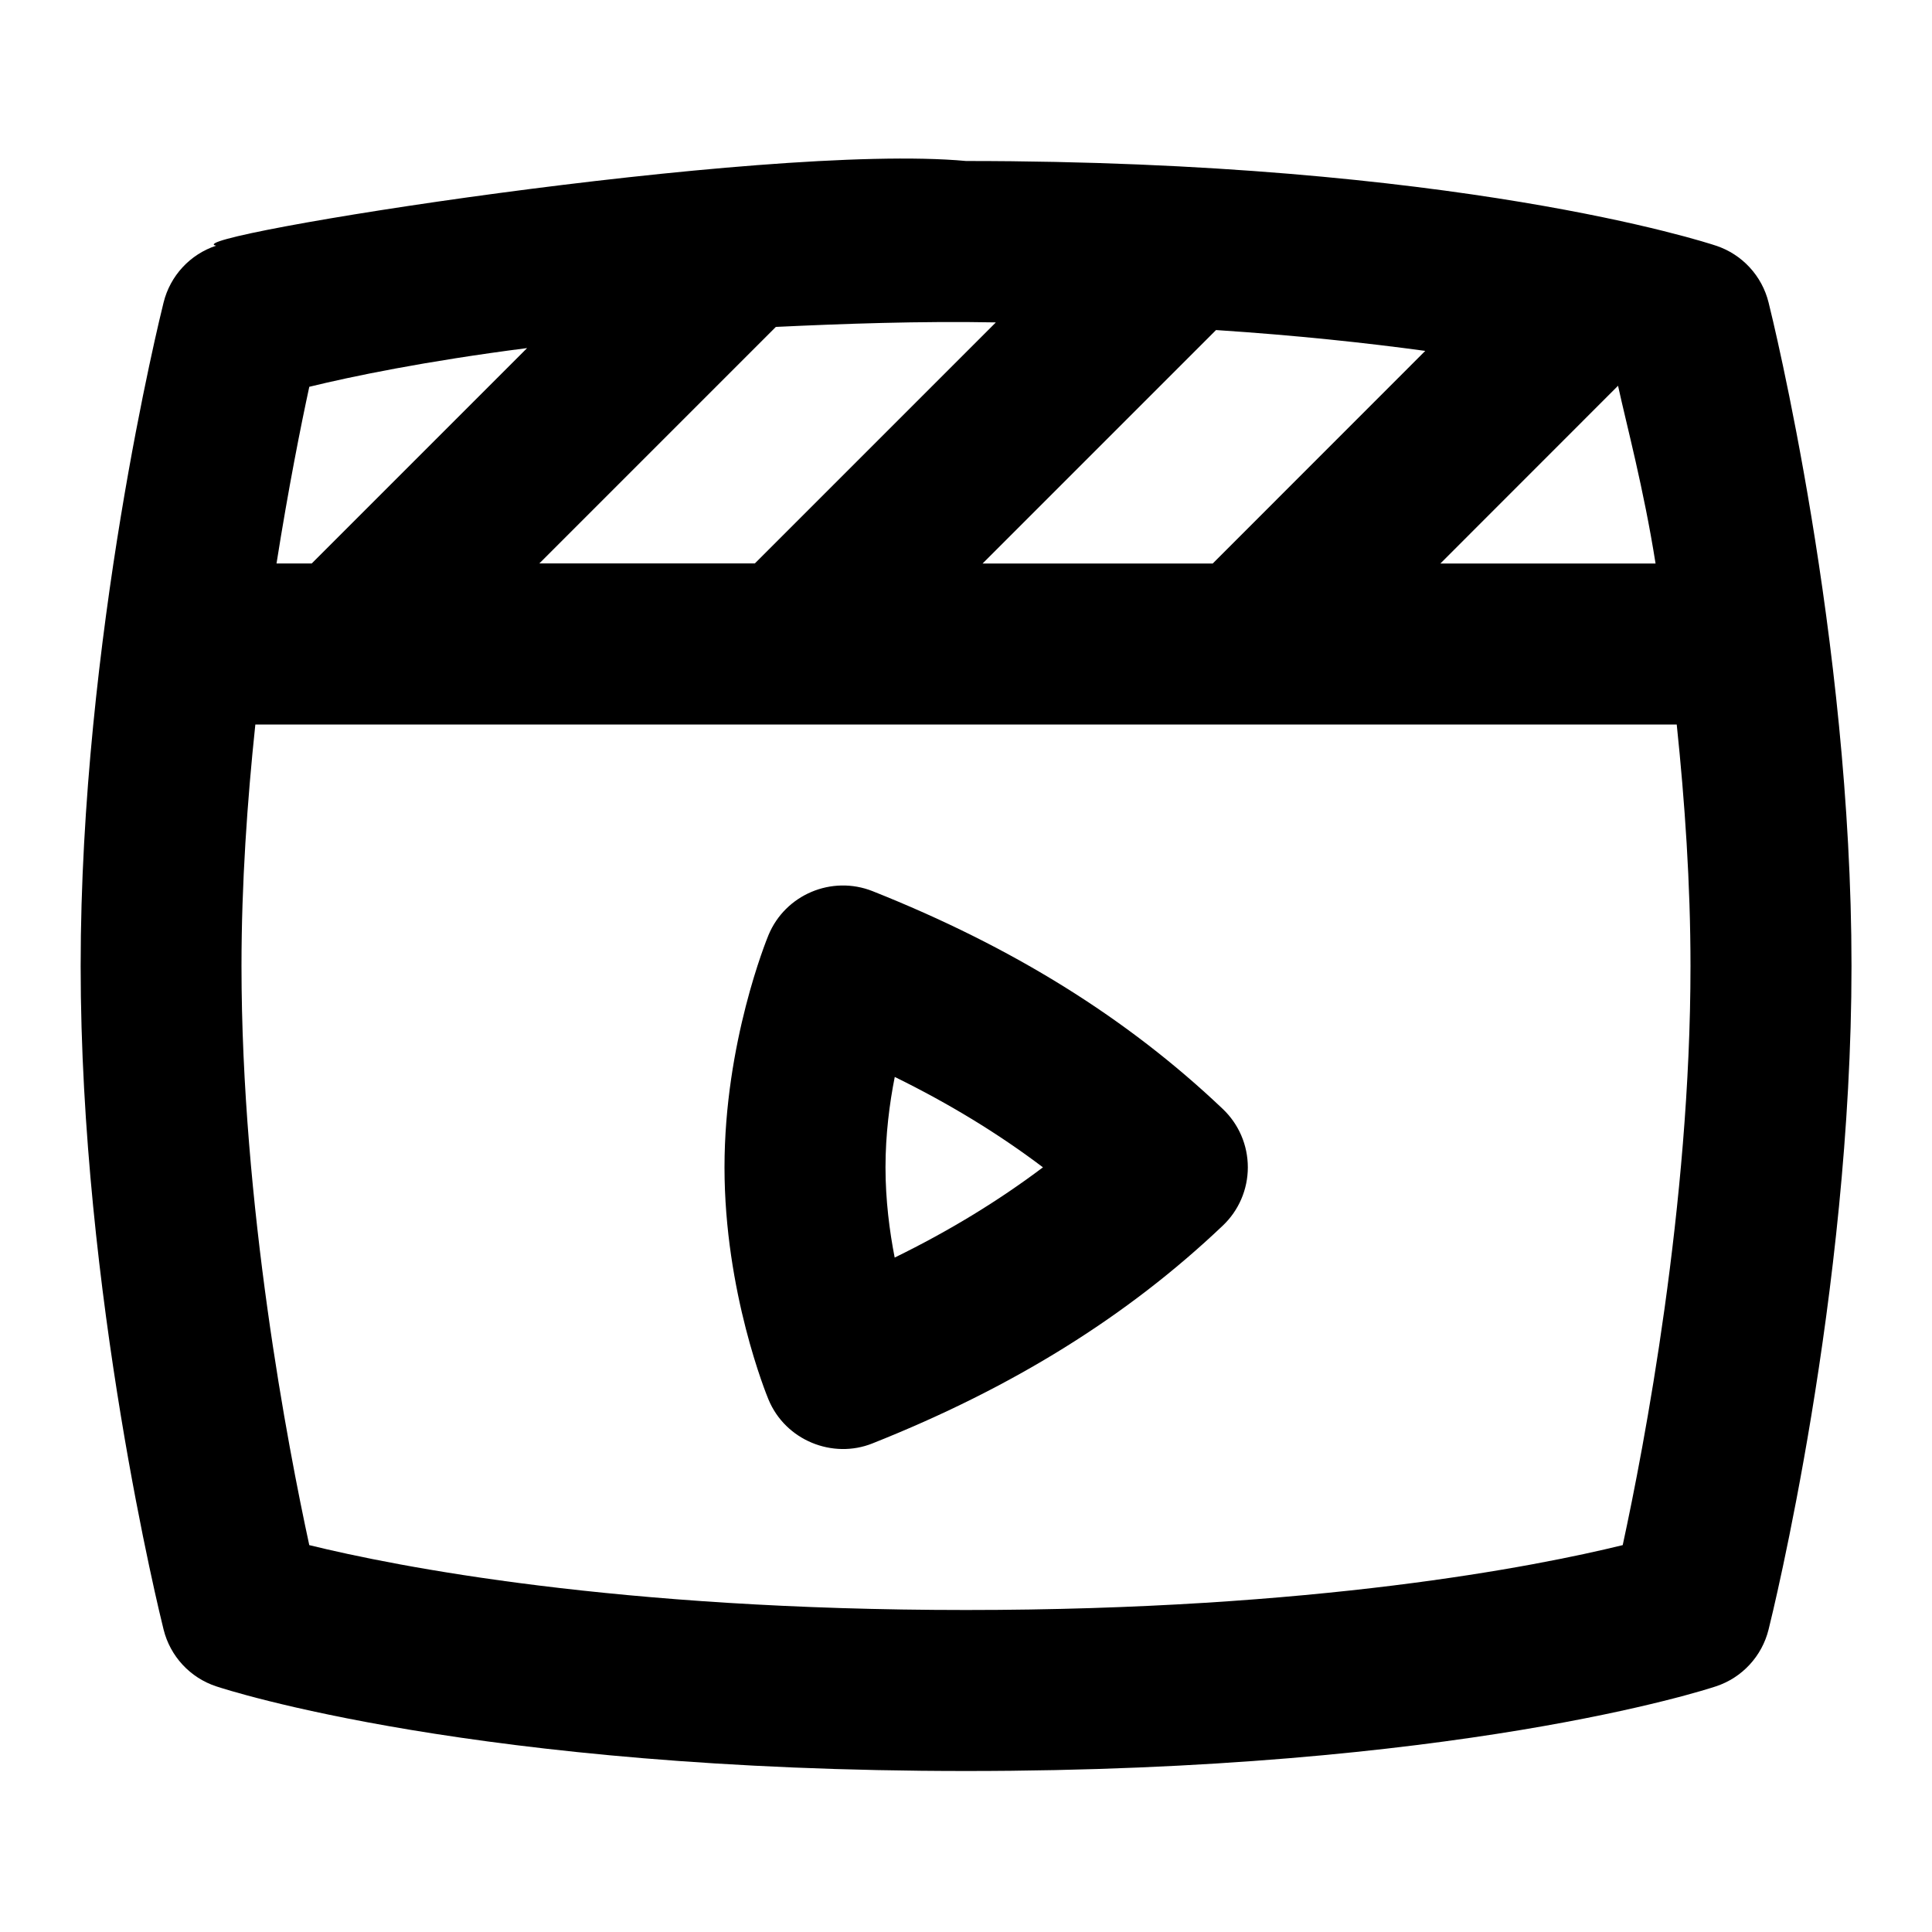 <svg id="Layer_1" viewBox="0 0 24 24" xmlns="http://www.w3.org/2000/svg" data-name="Layer 1"><path d="m10.839 11.07c-.506-.2-1.084.042-1.293.547-.022.054-.546 1.334-.546 2.884s.523 2.828.546 2.883c.21.509.798.745 1.293.546 1.741-.692 3.164-1.577 4.35-2.704.199-.188.312-.45.312-.725s-.112-.536-.311-.725c-1.188-1.129-2.61-2.014-4.351-2.706zm.275 4.552c-.064-.328-.114-.714-.114-1.121s.05-.795.115-1.123c.676.332 1.287.704 1.841 1.123-.554.417-1.165.79-1.842 1.121zm10.856-11.864c-.082-.332-.329-.599-.653-.706-.129-.043-3.225-1.052-9.316-1.052-2.514-.233-9.869.947-9.316 1.052-.324.107-.571.374-.653.706-.042.168-1.03 4.166-1.03 8.242s.988 8.074 1.03 8.242c.082.332.329.599.653.706.129.043 3.225 1.052 9.316 1.052s9.187-1.009 9.316-1.052c.324-.107.571-.374.653-.706.042-.168 1.03-4.166 1.03-8.242s-.988-8.074-1.03-8.242zm-1.87 1.034c.105.484.318 1.272.466 2.208h-2.673zm-2.395-.433-2.64 2.641h-2.859l2.9-2.9c1.005.066 1.865.159 2.6.259zm-8.066-.298c.825-.039 1.798-.074 2.732-.056l-2.994 2.994h-2.677l2.939-2.939zm-5.797.744c.519-.127 1.43-.317 2.706-.481l-2.676 2.676h-.437c.148-.935.302-1.71.407-2.194zm16.316 14.389c-1.081.265-3.816.806-8.158.806s-7.079-.541-8.158-.806c-.264-1.218-.842-4.222-.842-7.194 0-1.021.071-2.043.172-3h17.657c.1.956.171 1.977.171 3 0 2.966-.578 5.976-.842 7.194z"/></svg>